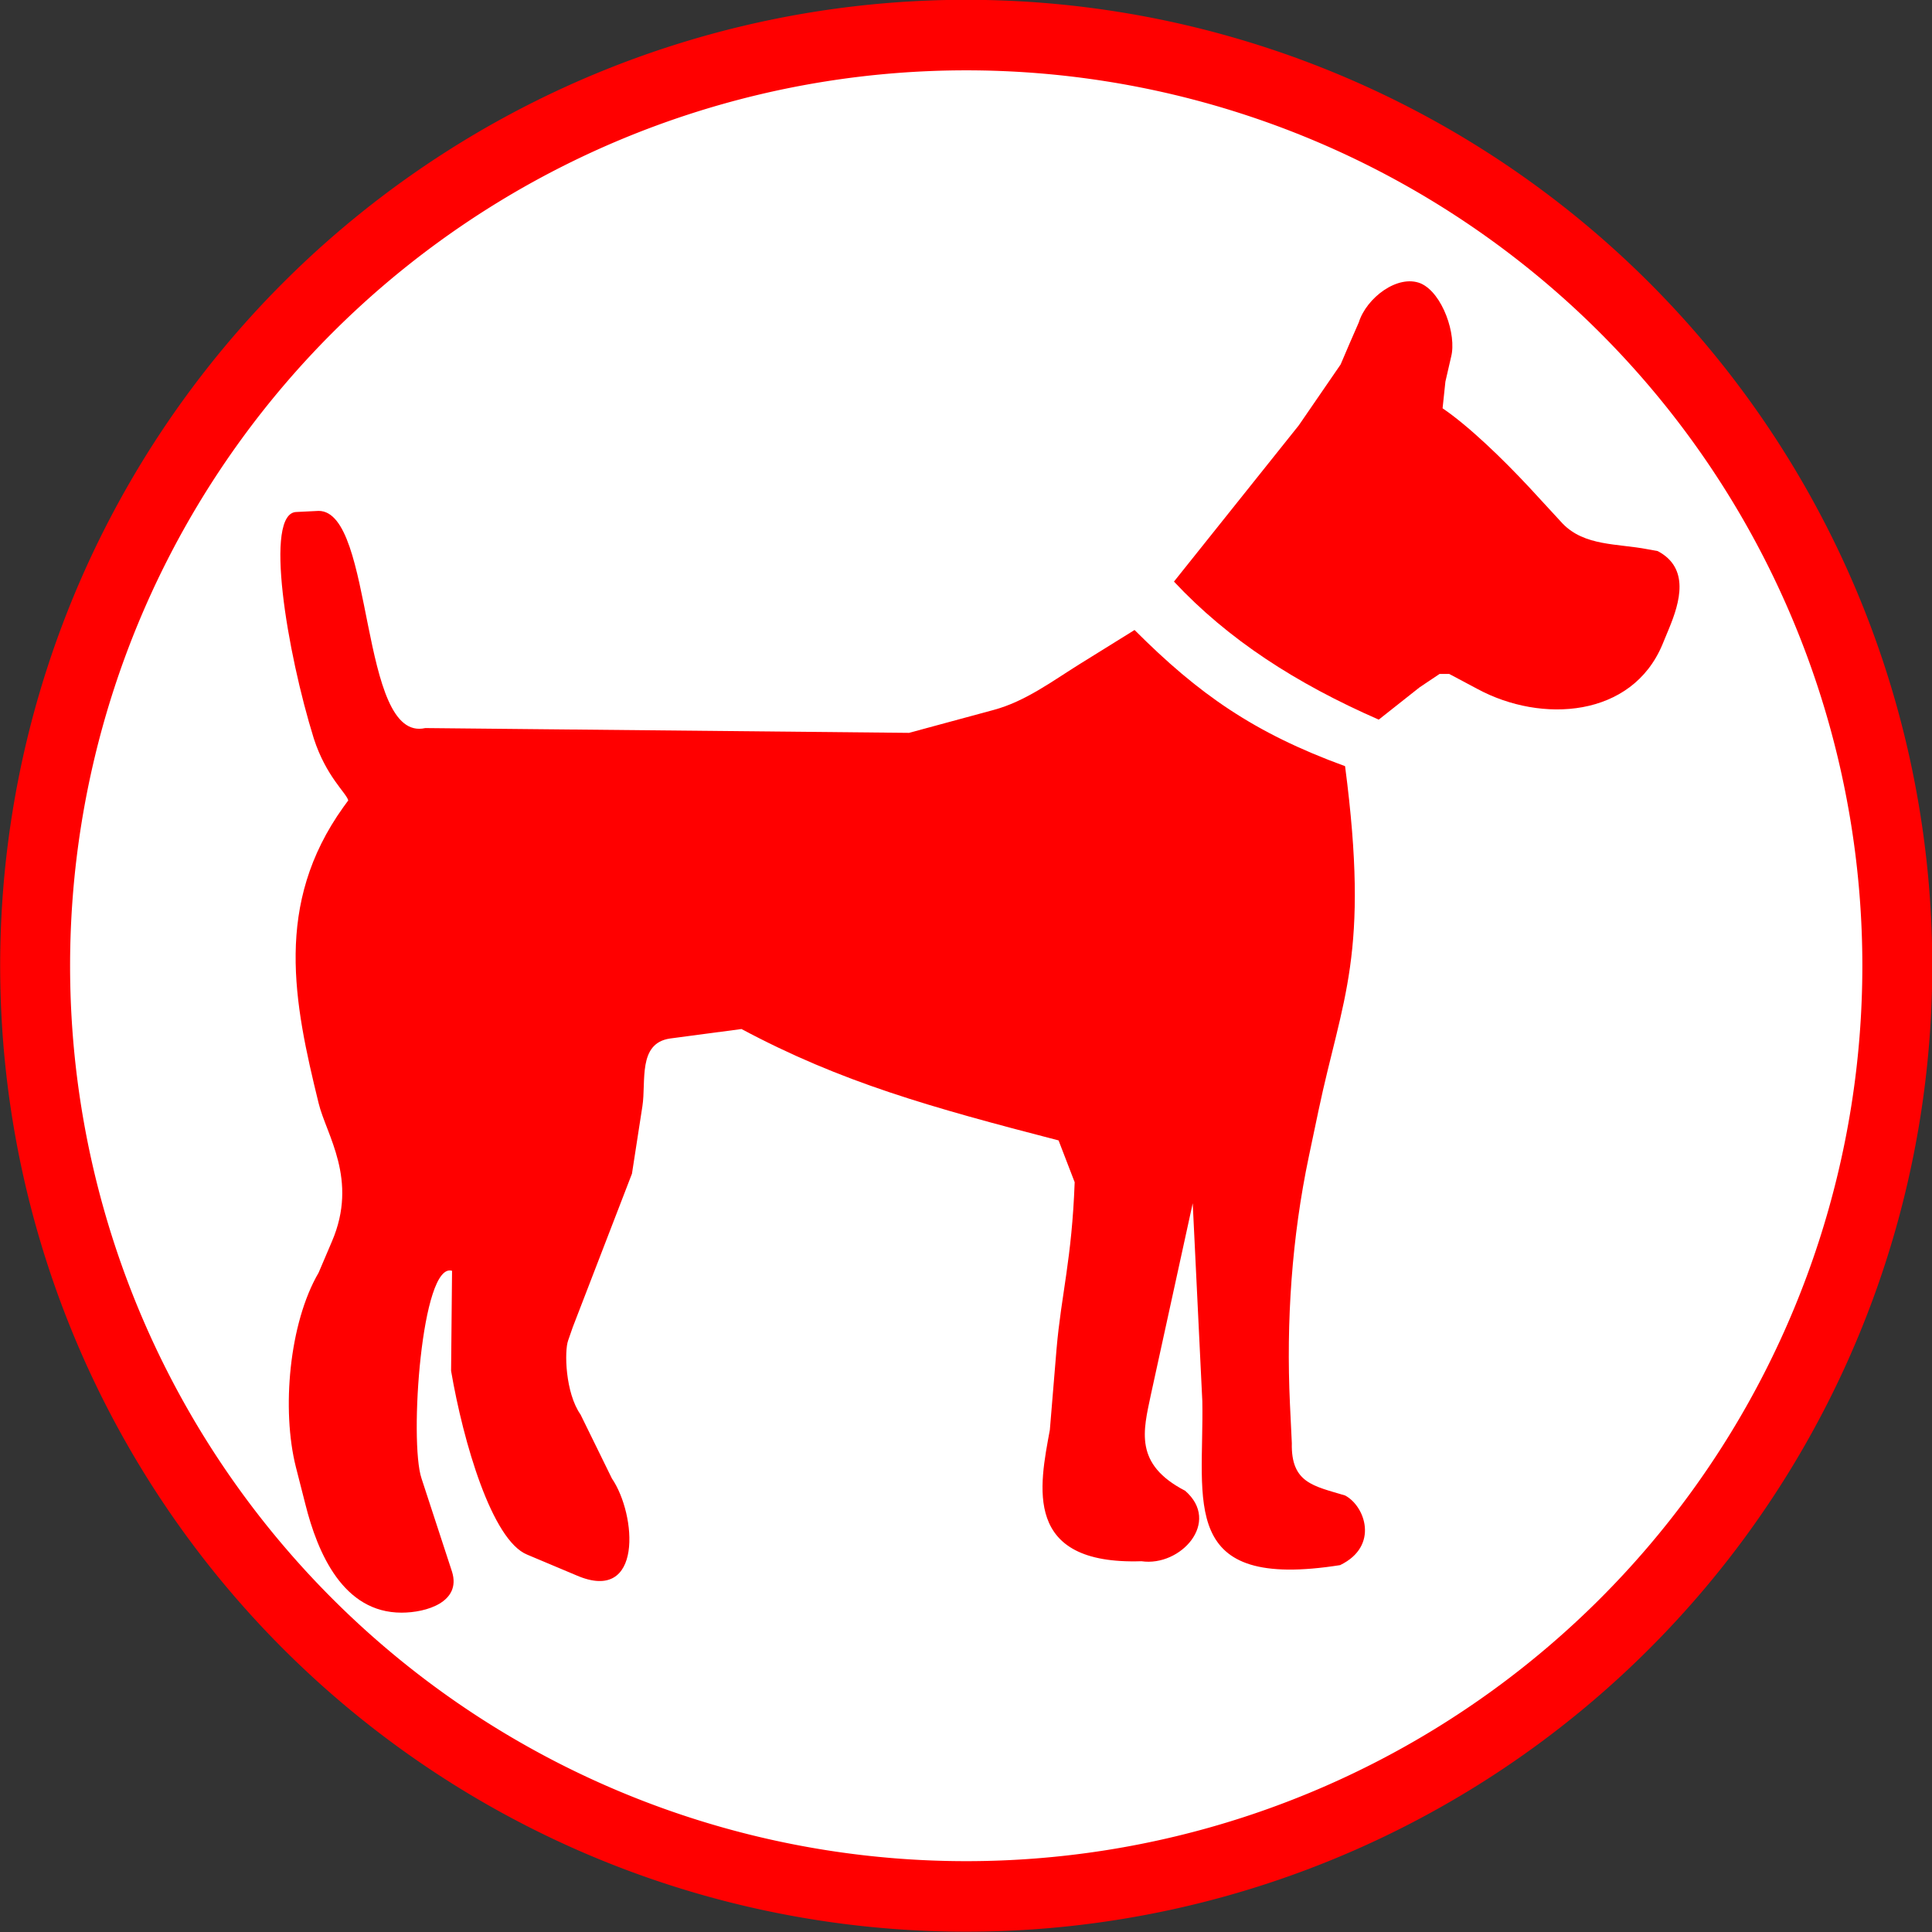 <?xml version="1.0" encoding="UTF-8" standalone="no"?>
<!-- Generator: Adobe Illustrator 14.0.0, SVG Export Plug-In . SVG Version: 6.00 Build 43363)  -->

<svg
   xmlns:dc="http://purl.org/dc/elements/1.1/"
   xmlns:cc="http://creativecommons.org/ns#"
   xmlns:rdf="http://www.w3.org/1999/02/22-rdf-syntax-ns#"
   xmlns:svg="http://www.w3.org/2000/svg"
   xmlns="http://www.w3.org/2000/svg"
   xmlns:sodipodi="http://sodipodi.sourceforge.net/DTD/sodipodi-0.dtd"
   xmlns:inkscape="http://www.inkscape.org/namespaces/inkscape"
   version="1.0"
   id="Layer_1"
   x="0px"
   y="0px"
   width="100"
   height="100"
   viewBox="0 0 100 100"
   enable-background="new 0 0 100 95.152"
   xml:space="preserve"
   inkscape:version="0.48.3.1 r9886"
   sodipodi:docname="52.svg"><rect x="0" y="0" width="100" height="100" fill="#333333" stroke="none"/><defs
   id="defs3941" /><sodipodi:namedview
   pagecolor="#ffffff"
   bordercolor="#666666"
   borderopacity="1"
   objecttolerance="10"
   gridtolerance="10"
   guidetolerance="10"
   inkscape:pageopacity="0"
   inkscape:pageshadow="2"
   inkscape:window-width="640"
   inkscape:window-height="480"
   id="namedview3939"
   showgrid="false"
   inkscape:zoom="2.4802421"
   inkscape:cx="50"
   inkscape:cy="47.576"
   inkscape:window-x="0"
   inkscape:window-y="0"
   inkscape:window-maximized="0"
   inkscape:current-layer="Layer_1" />
<path
   sodipodi:type="arc"
   style="fill:#FFFFFF;stroke:#ff0000;stroke-width:3.5;stroke-miterlimit:4;stroke-dasharray:none"
   id="path4175"
   sodipodi:cx="50.845425"
   sodipodi:cy="48.303154"
   sodipodi:rx="46.608307"
   sodipodi:ry="46.184593"
   d="m 97.454,48.303 a 46.608,46.185 0 1 1 -93.217,0 46.608,46.185 0 1 1 93.217,0 z"
   transform="matrix(1.034,0,0,1.043,-2.563,-0.393)" /><path
   clip-rule="evenodd"
   d="m 69.375,81.009 c -8.424,1.33 -7.046,-3.253 -7.143,-8.481 L 61.735,62.281 59.571,72.181 c -0.395,1.879 -0.891,3.601 1.771,4.98 1.876,1.628 -0.24,3.945 -2.26,3.648 -6.169,0.201 -5.275,-3.893 -4.742,-6.797 l 0.347,-4.193 c 0.248,-2.856 0.792,-4.635 0.938,-8.627 L 54.792,59.028 C 48.138,57.303 43.55,56.021 38.379,53.262 l -3.704,0.492 c -1.674,0.248 -1.225,2.22 -1.424,3.501 l -0.541,3.496 -3.062,7.938 -0.24,0.689 c -0.202,0.546 -0.153,2.712 0.642,3.841 l 1.62,3.303 c 1.282,1.876 1.625,6.508 -1.821,5.024 l -2.564,-1.079 c -1.82,-0.739 -3.304,-5.814 -3.937,-9.511 l 0.05,-5.179 c -1.581,-0.489 -2.223,8.829 -1.581,10.744 l 1.581,4.834 c 0.486,1.57 -1.333,2.116 -2.614,2.116 -3.008,0 -4.339,-3.055 -4.98,-5.62 l -0.489,-1.916 c -0.746,-2.958 -0.353,-7.448 1.177,-10.062 l 0.689,-1.617 c 1.378,-3.209 -0.297,-5.526 -0.689,-7.154 -1.282,-5.226 -2.317,-10.302 1.283,-15.329 l 0.251,-0.344 c -0.104,-0.393 -1.141,-1.228 -1.782,-3.199 -1.381,-4.441 -2.613,-11.73 -0.884,-11.73 l 1.131,-0.056 c 2.912,0 2.067,12.027 5.523,11.241 l 25.038,0.248 4.386,-1.188 c 1.629,-0.439 3.007,-1.474 4.434,-2.364 l 2.853,-1.772 c 3.303,3.304 6.166,5.324 10.896,7.048 1.285,9.803 -0.144,11.978 -1.377,17.835 l -0.498,2.367 c -0.881,4.191 -1.178,8.53 -0.978,12.818 l 0.097,2.02 c -0.047,2.069 1.129,2.216 2.757,2.709 1.036,0.545 1.772,2.615 -0.248,3.6 l 0,0 0,0 z"
   id="path3935"
   inkscape:connector-curvature="0"
   style="fill-rule:evenodd;fill:#ff0000" />
<path
   clip-rule="evenodd"
   d="m 74.667,21.132 c 1.377,0.939 3.104,2.613 4.483,4.089 l 1.729,1.877 c 1.131,1.177 2.853,1.032 4.385,1.328 l 0.538,0.098 c 1.674,0.882 1.141,2.66 0.593,3.992 l -0.345,0.835 c -1.581,3.8 -6.261,4.097 -9.565,2.316 l -1.474,-0.784 h -0.498 l -1.03,0.689 -2.12,1.676 C 67.077,35.371 63.578,33.109 60.764,30.103 l 6.461,-8.087 2.166,-3.152 0.442,-1.036 0.497,-1.138 c 0.394,-1.274 2.019,-2.509 3.208,-2.02 1.129,0.497 1.868,2.661 1.571,3.801 l -0.295,1.282 -0.146,1.379 0,0 0,0 z"
   id="path3937"
   inkscape:connector-curvature="0"
   style="fill-rule:evenodd;fill:#ff0000" />
</svg>
